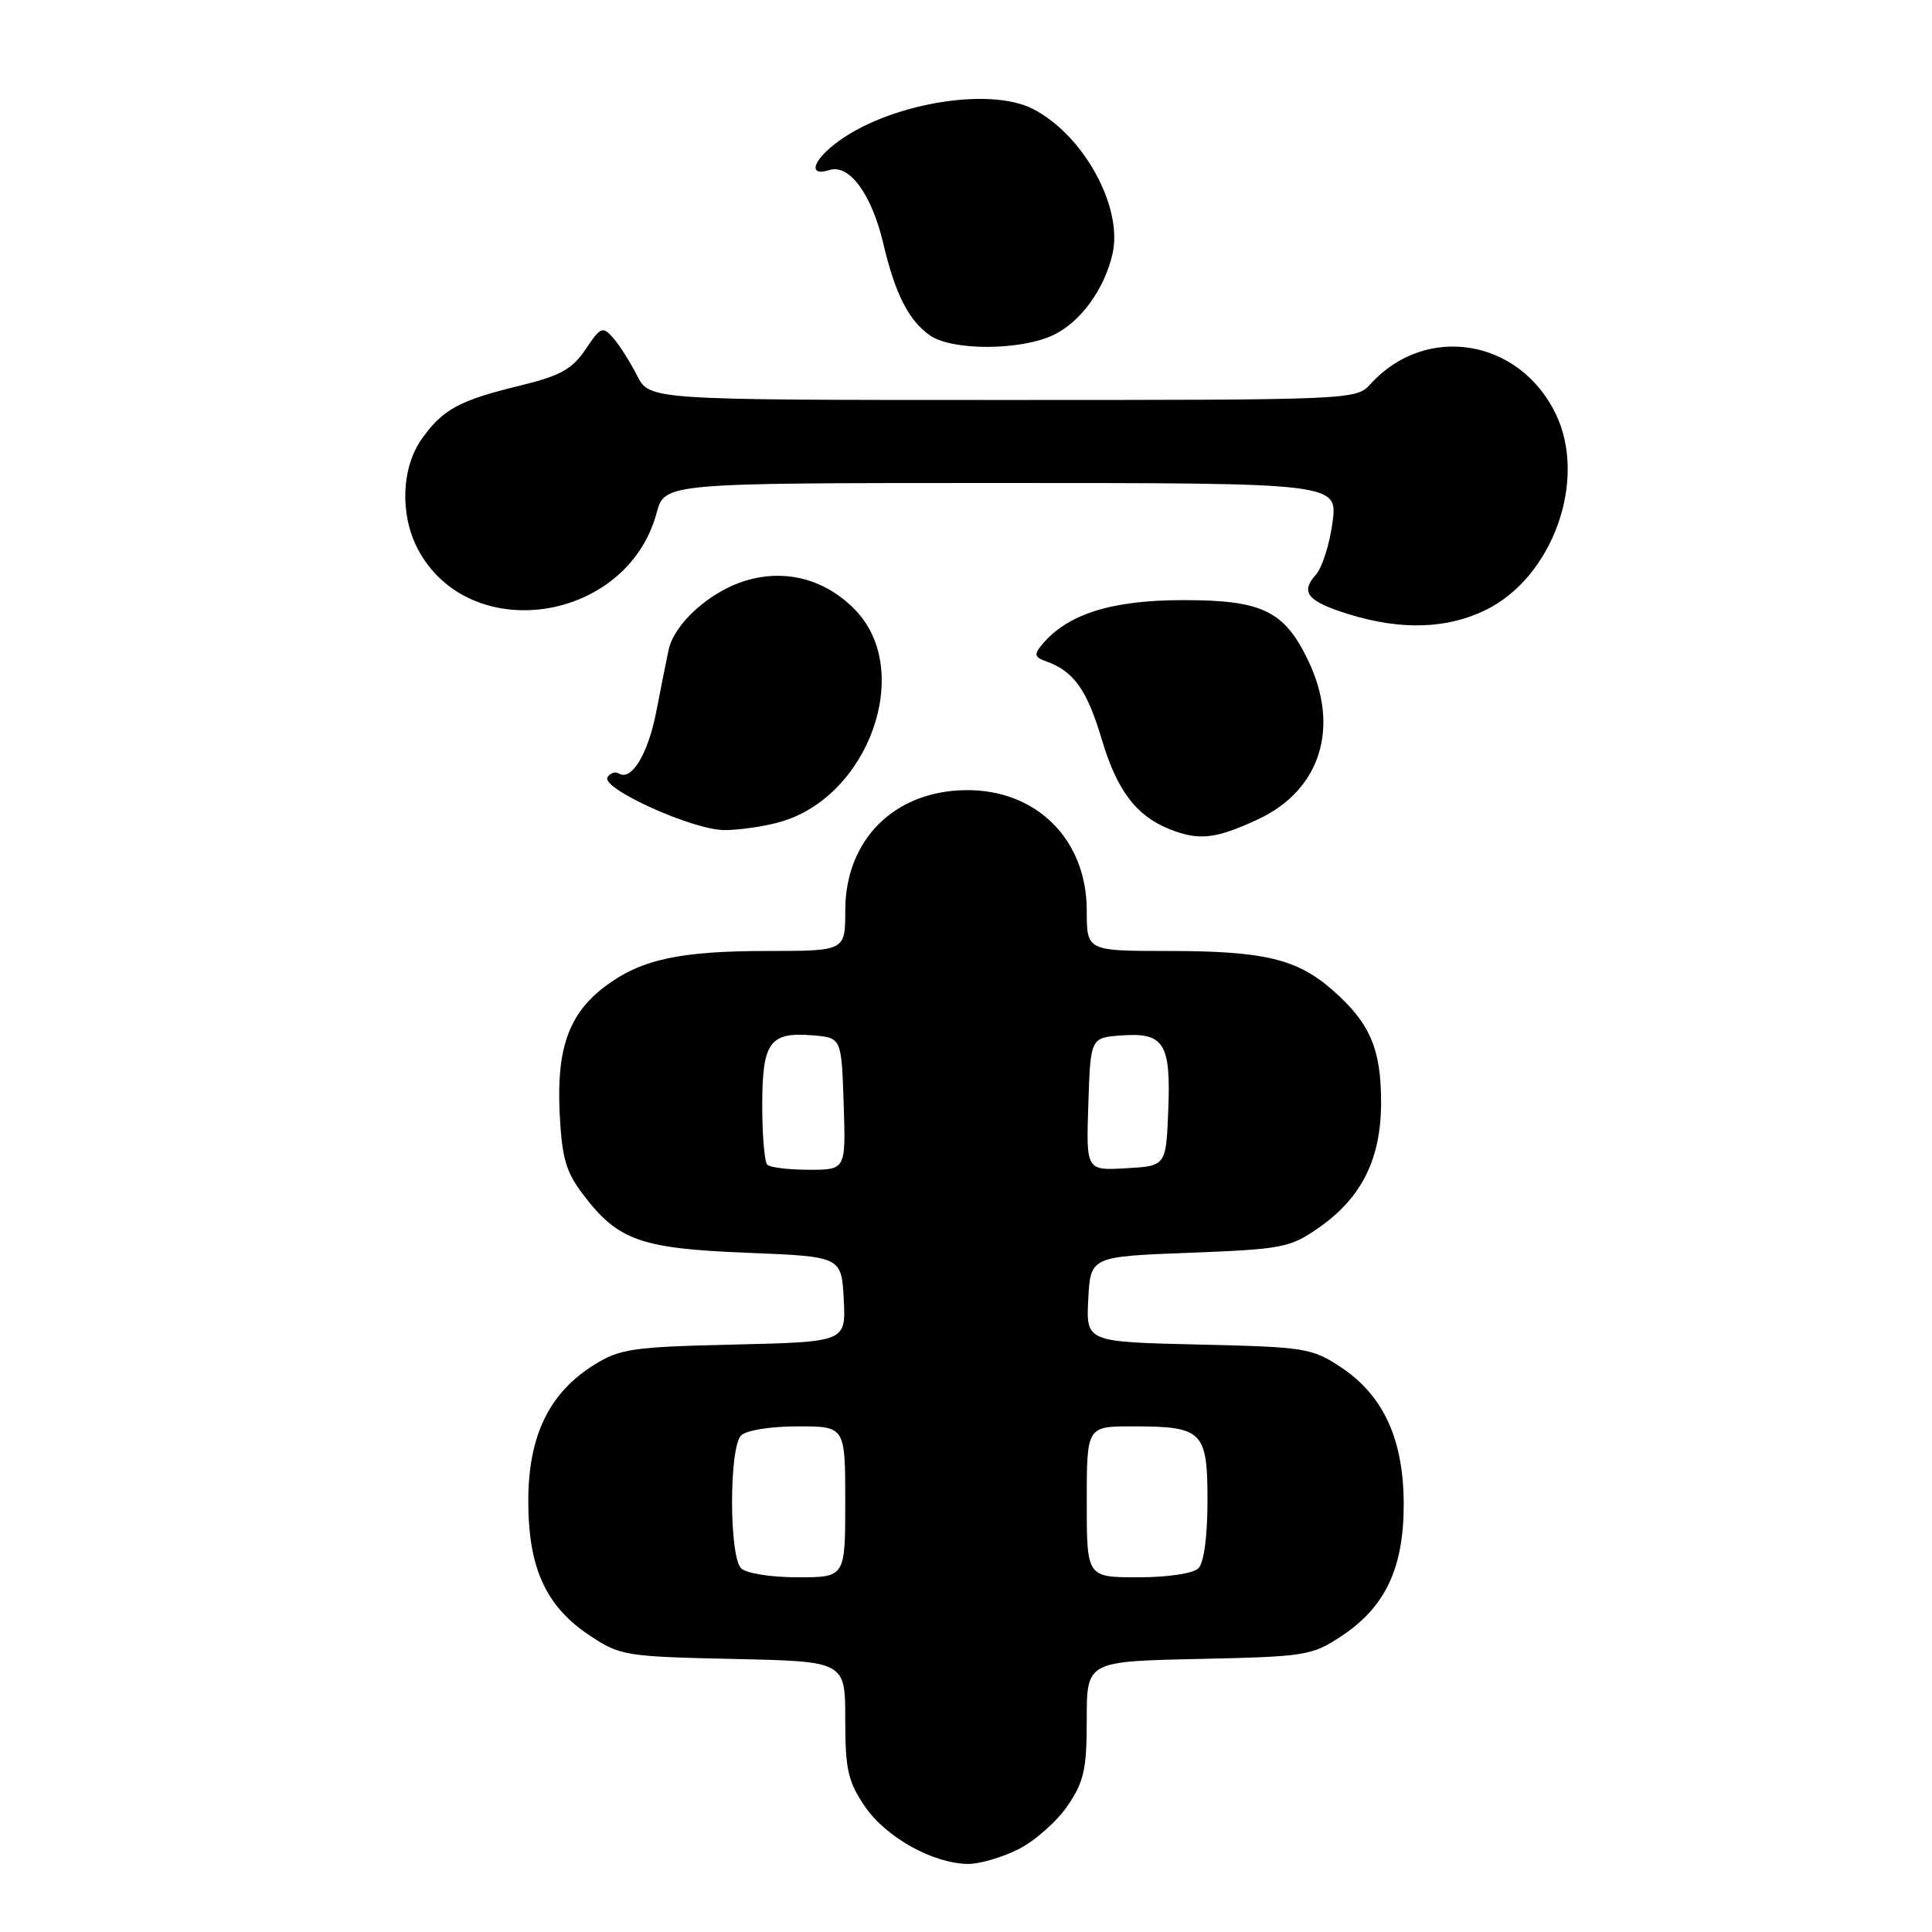 <?xml version="1.0" encoding="UTF-8" standalone="no"?>
<!DOCTYPE svg PUBLIC "-//W3C//DTD SVG 1.1//EN" "http://www.w3.org/Graphics/SVG/1.1/DTD/svg11.dtd" >
<svg xmlns="http://www.w3.org/2000/svg" xmlns:xlink="http://www.w3.org/1999/xlink" version="1.1" viewBox="0 0 256 256">
 <g >
 <path fill="currentColor"
d=" M 135.01 245.00 C 137.17 243.90 140.07 241.32 141.47 239.26 C 143.64 236.07 144.00 234.43 144.00 227.84 C 144.00 220.14 144.00 220.14 158.83 219.82 C 173.07 219.51 173.82 219.39 177.81 216.75 C 183.56 212.94 186.00 207.76 186.00 199.36 C 186.00 190.76 183.33 184.91 177.70 181.18 C 173.84 178.62 172.96 178.48 158.78 178.16 C 143.91 177.81 143.91 177.81 144.20 172.16 C 144.50 166.50 144.50 166.50 157.59 166.00 C 169.85 165.53 170.93 165.33 174.66 162.74 C 180.43 158.74 183.00 153.59 183.00 146.06 C 183.00 138.95 181.53 135.55 176.58 131.20 C 171.85 127.05 167.50 126.01 154.75 126.01 C 144.00 126.00 144.00 126.00 144.00 120.65 C 144.00 111.20 137.28 104.55 127.88 104.70 C 118.45 104.84 112.00 111.32 112.00 120.65 C 112.00 126.00 112.00 126.00 101.75 126.01 C 90.03 126.01 84.91 127.13 80.14 130.73 C 75.37 134.34 73.73 138.95 74.16 147.55 C 74.46 153.50 74.99 155.30 77.31 158.34 C 81.91 164.38 84.92 165.44 99.00 166.00 C 111.50 166.50 111.50 166.50 111.80 172.16 C 112.09 177.81 112.09 177.81 97.30 178.16 C 83.86 178.47 82.15 178.71 78.74 180.84 C 72.77 184.55 70.00 190.26 70.00 198.88 C 70.00 207.79 72.32 212.86 78.19 216.75 C 82.18 219.39 82.93 219.51 97.17 219.82 C 112.00 220.14 112.00 220.14 112.00 227.84 C 112.00 234.48 112.36 236.06 114.60 239.36 C 117.39 243.46 123.64 246.94 128.29 246.98 C 129.82 246.99 132.85 246.10 135.01 245.00 Z  M 166.68 108.57 C 174.97 104.71 177.60 96.40 173.34 87.52 C 170.17 80.91 167.24 79.50 156.67 79.52 C 147.24 79.53 141.42 81.38 138.07 85.42 C 136.98 86.73 137.07 87.08 138.64 87.64 C 142.28 88.94 144.04 91.41 145.99 97.97 C 148.01 104.76 150.54 108.10 155.00 109.88 C 158.88 111.42 161.08 111.17 166.68 108.57 Z  M 103.28 108.94 C 115.08 105.66 121.10 88.93 113.37 80.87 C 109.45 76.78 104.14 75.34 98.83 76.93 C 94.09 78.35 89.35 82.61 88.59 86.12 C 88.31 87.43 87.58 91.09 86.97 94.25 C 85.88 99.89 83.68 103.54 81.99 102.49 C 81.52 102.20 80.85 102.43 80.50 102.99 C 79.59 104.47 91.83 110.00 96.00 109.99 C 97.92 109.99 101.20 109.52 103.28 108.94 Z  M 196.80 80.86 C 205.76 76.52 210.40 63.56 206.12 54.79 C 201.26 44.83 188.86 42.87 181.59 50.90 C 179.71 52.98 179.18 53.00 132.87 53.00 C 86.05 53.00 86.05 53.00 84.41 49.75 C 83.50 47.96 82.08 45.73 81.26 44.79 C 79.86 43.19 79.60 43.29 77.59 46.29 C 75.82 48.92 74.26 49.79 68.97 51.08 C 60.83 53.06 58.69 54.22 55.90 58.14 C 53.20 61.93 52.96 68.11 55.32 72.67 C 62.07 85.66 83.09 82.54 87.01 67.95 C 88.08 64.00 88.08 64.00 132.67 64.00 C 177.26 64.00 177.26 64.00 176.56 69.25 C 176.18 72.13 175.18 75.25 174.34 76.18 C 172.24 78.50 173.28 79.72 178.80 81.41 C 185.65 83.52 191.68 83.34 196.80 80.86 Z  M 139.58 44.39 C 143.14 42.70 146.30 38.40 147.40 33.71 C 148.86 27.52 143.63 17.93 136.90 14.45 C 130.99 11.39 117.32 13.81 110.58 19.11 C 107.56 21.49 107.18 23.40 109.90 22.53 C 112.54 21.69 115.50 25.74 117.04 32.26 C 118.60 38.92 120.40 42.47 123.22 44.44 C 126.15 46.49 135.21 46.47 139.58 44.39 Z  M 98.20 207.80 C 96.60 206.20 96.60 191.80 98.20 190.20 C 98.88 189.52 102.13 189.00 105.70 189.00 C 112.00 189.00 112.00 189.00 112.00 199.00 C 112.00 209.00 112.00 209.00 105.70 209.00 C 102.13 209.00 98.88 208.48 98.20 207.80 Z  M 144.00 199.00 C 144.00 189.00 144.00 189.00 150.07 189.00 C 159.37 189.00 160.00 189.62 160.00 198.84 C 160.00 203.54 159.53 207.07 158.80 207.80 C 158.10 208.50 154.76 209.00 150.80 209.00 C 144.00 209.00 144.00 209.00 144.00 199.00 Z  M 101.67 154.33 C 101.30 153.97 101.00 150.42 101.00 146.46 C 101.00 138.08 101.99 136.72 107.68 137.19 C 111.50 137.50 111.50 137.50 111.79 146.25 C 112.08 155.00 112.08 155.00 107.21 155.00 C 104.53 155.00 102.03 154.70 101.67 154.33 Z  M 144.21 146.30 C 144.50 137.50 144.50 137.50 148.59 137.20 C 154.25 136.79 155.16 138.23 154.80 147.16 C 154.50 154.50 154.50 154.50 149.21 154.80 C 143.92 155.11 143.92 155.11 144.21 146.30 Z "/>
</g>
</svg>